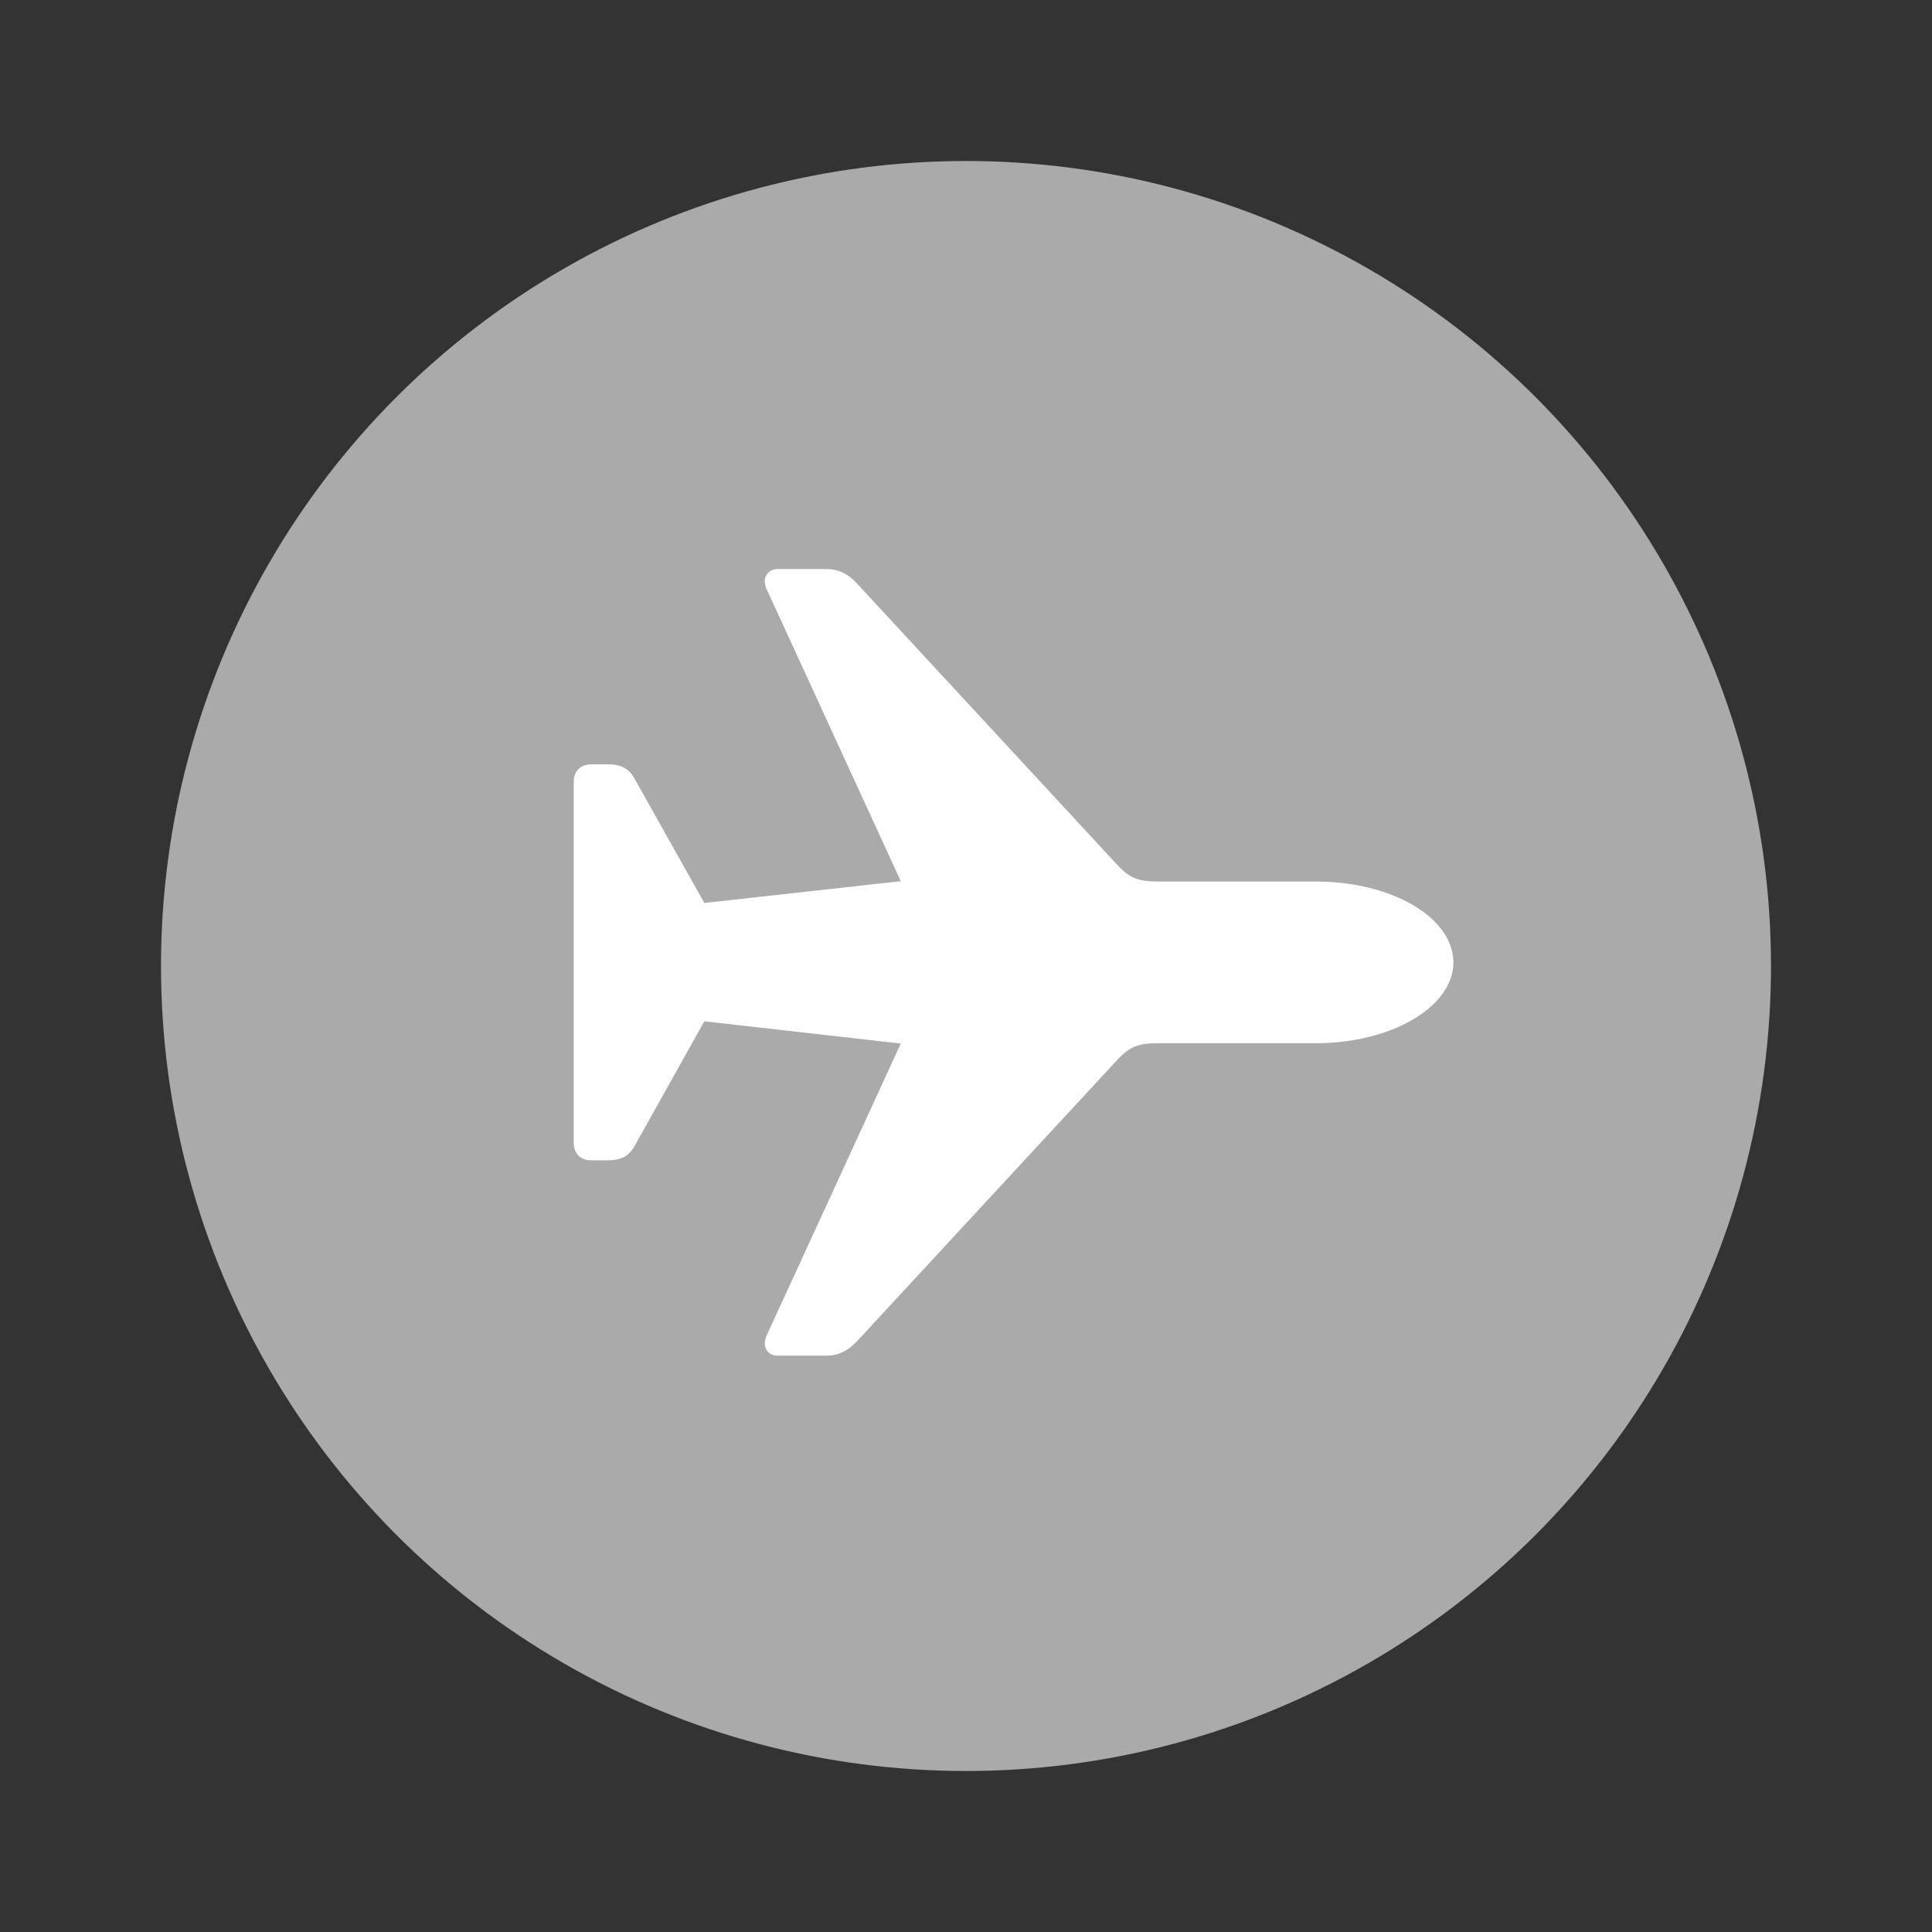 <?xml version="1.0" encoding="UTF-8" standalone="no"?>
<svg
   viewBox="-10 -10 45 45"
   width="28"
   height="28"
   stroke="#fff"
   stroke-width="2"
   fill="#aaa"
   stroke-linecap="round"
   stroke-linejoin="round"
   class="css-i6dzq1"
   version="1.1"
   id="svg1"
   sodipodi:docname="flight-off.svg"
   inkscape:version="1.4.2 (ebf0e940d0, 2025-05-08)"
   xmlns:inkscape="http://www.inkscape.org/namespaces/inkscape"
   xmlns:sodipodi="http://sodipodi.sourceforge.net/DTD/sodipodi-0.dtd"
   xmlns="http://www.w3.org/2000/svg"
   xmlns:svg="http://www.w3.org/2000/svg">
  <rect x="-10" y="-10" width="45" height="45" fill="#333333" stroke="none"/>
  <defs
     id="defs1" />
  <sodipodi:namedview
     id="namedview1"
     pagecolor="#ffffff"
     bordercolor="#000000"
     borderopacity="0.25"
     inkscape:showpageshadow="2"
     inkscape:pageopacity="0.0"
     inkscape:pagecheckerboard="0"
     inkscape:deskcolor="#d1d1d1"
     showguides="true"
     inkscape:zoom="18.857143"
     inkscape:cx="13.973485"
     inkscape:cy="14"
     inkscape:window-width="1912"
     inkscape:window-height="1045"
     inkscape:window-x="0"
     inkscape:window-y="0"
     inkscape:window-maximized="1"
     inkscape:current-layer="svg1">
    <sodipodi:guide
       position="14.977,34.917"
       orientation="0,-1"
       id="guide1"
       inkscape:locked="false" />
    <sodipodi:guide
       position="28.394,28.265"
       orientation="1,0"
       id="guide2"
       inkscape:locked="false" />
    <sodipodi:guide
       position="16.561,10.986"
       orientation="0,-1"
       id="guide3"
       inkscape:locked="false" />
    <sodipodi:guide
       position="15.586,21.158"
       orientation="1,0"
       id="guide4"
       inkscape:locked="false" />
  </sodipodi:namedview>
  <circle
     cx="12.5"
     cy="12.5"
     r="18"
     stroke="#aaaaaa"
     stroke-width="1.5"
     fill="#aaaaaa"
     id="circle1" />
  <path
     class="ColorScheme-Text"
     d="m 23.853,12.415 c -0.009,-1.053 -1.445,-1.882 -3.202,-1.882 h -3.666 c -0.5,0 -0.687,-0.089 -0.99,-0.419 L 9.946,3.575 C 9.75,3.361 9.518,3.254 9.259,3.254 H 8.109 c -0.232,0 -0.366,0.214 -0.259,0.455 L 10.981,10.524 6.405,11.032 4.773,8.124 C 4.648,7.901 4.46,7.803 4.166,7.803 H 3.765 c -0.241,0 -0.401,0.161 -0.401,0.401 v 8.421 c 0,0.241 0.161,0.401 0.401,0.401 h 0.401 c 0.294,0 0.482,-0.098 0.607,-0.321 L 6.405,13.788 10.981,14.306 7.85,21.121 c -0.107,0.241 0.027,0.455 0.259,0.455 h 1.151 c 0.259,0 0.491,-0.116 0.687,-0.321 l 6.048,-6.538 c 0.303,-0.33 0.491,-0.419 0.99,-0.419 h 3.666 c 1.757,0 3.193,-0.839 3.202,-1.882 z"
     fill="currentColor"
     id="path1-2"
     style="color:#f2f2f2;fill:#ffffff;fill-opacity:1;stroke-width:0;stroke-dasharray:none" />
  <path
     class="ColorScheme-Text"
     d="M 10.281,0.211 A 1.205,1.205 0 0 0 9.568,1.31 v 7.766 l -3.779,-2.361 a 1.205,1.205 0 0 0 -1.664,0.383 1.205,1.205 0 0 0 0.383,1.664 l 4.79,2.995 -4.79,2.995 a 1.205,1.205 0 0 0 -0.383,1.664 1.205,1.205 0 0 0 1.664,0.383 l 3.779,-2.361 v 7.766 a 1.205,1.205 0 0 0 2.006,0.901 l 7.232,-6.429 a 1.205,1.205 0 0 0 -0.16,-1.924 l -4.79,-2.995 4.79,-2.995 a 1.205,1.205 0 0 0 0.16,-1.924 L 11.574,0.409 a 1.205,1.205 0 0 0 -1.293,-0.198 z m 1.698,3.782 4.021,3.575 -4.021,2.511 z m 0,9.439 4.021,2.511 -4.021,3.575 z"
     fill="currentColor"
     id="path1"
     style="color:#f2f2f2;display:none;fill:#ffffff;stroke-width:0;stroke-dasharray:none" />
</svg>
